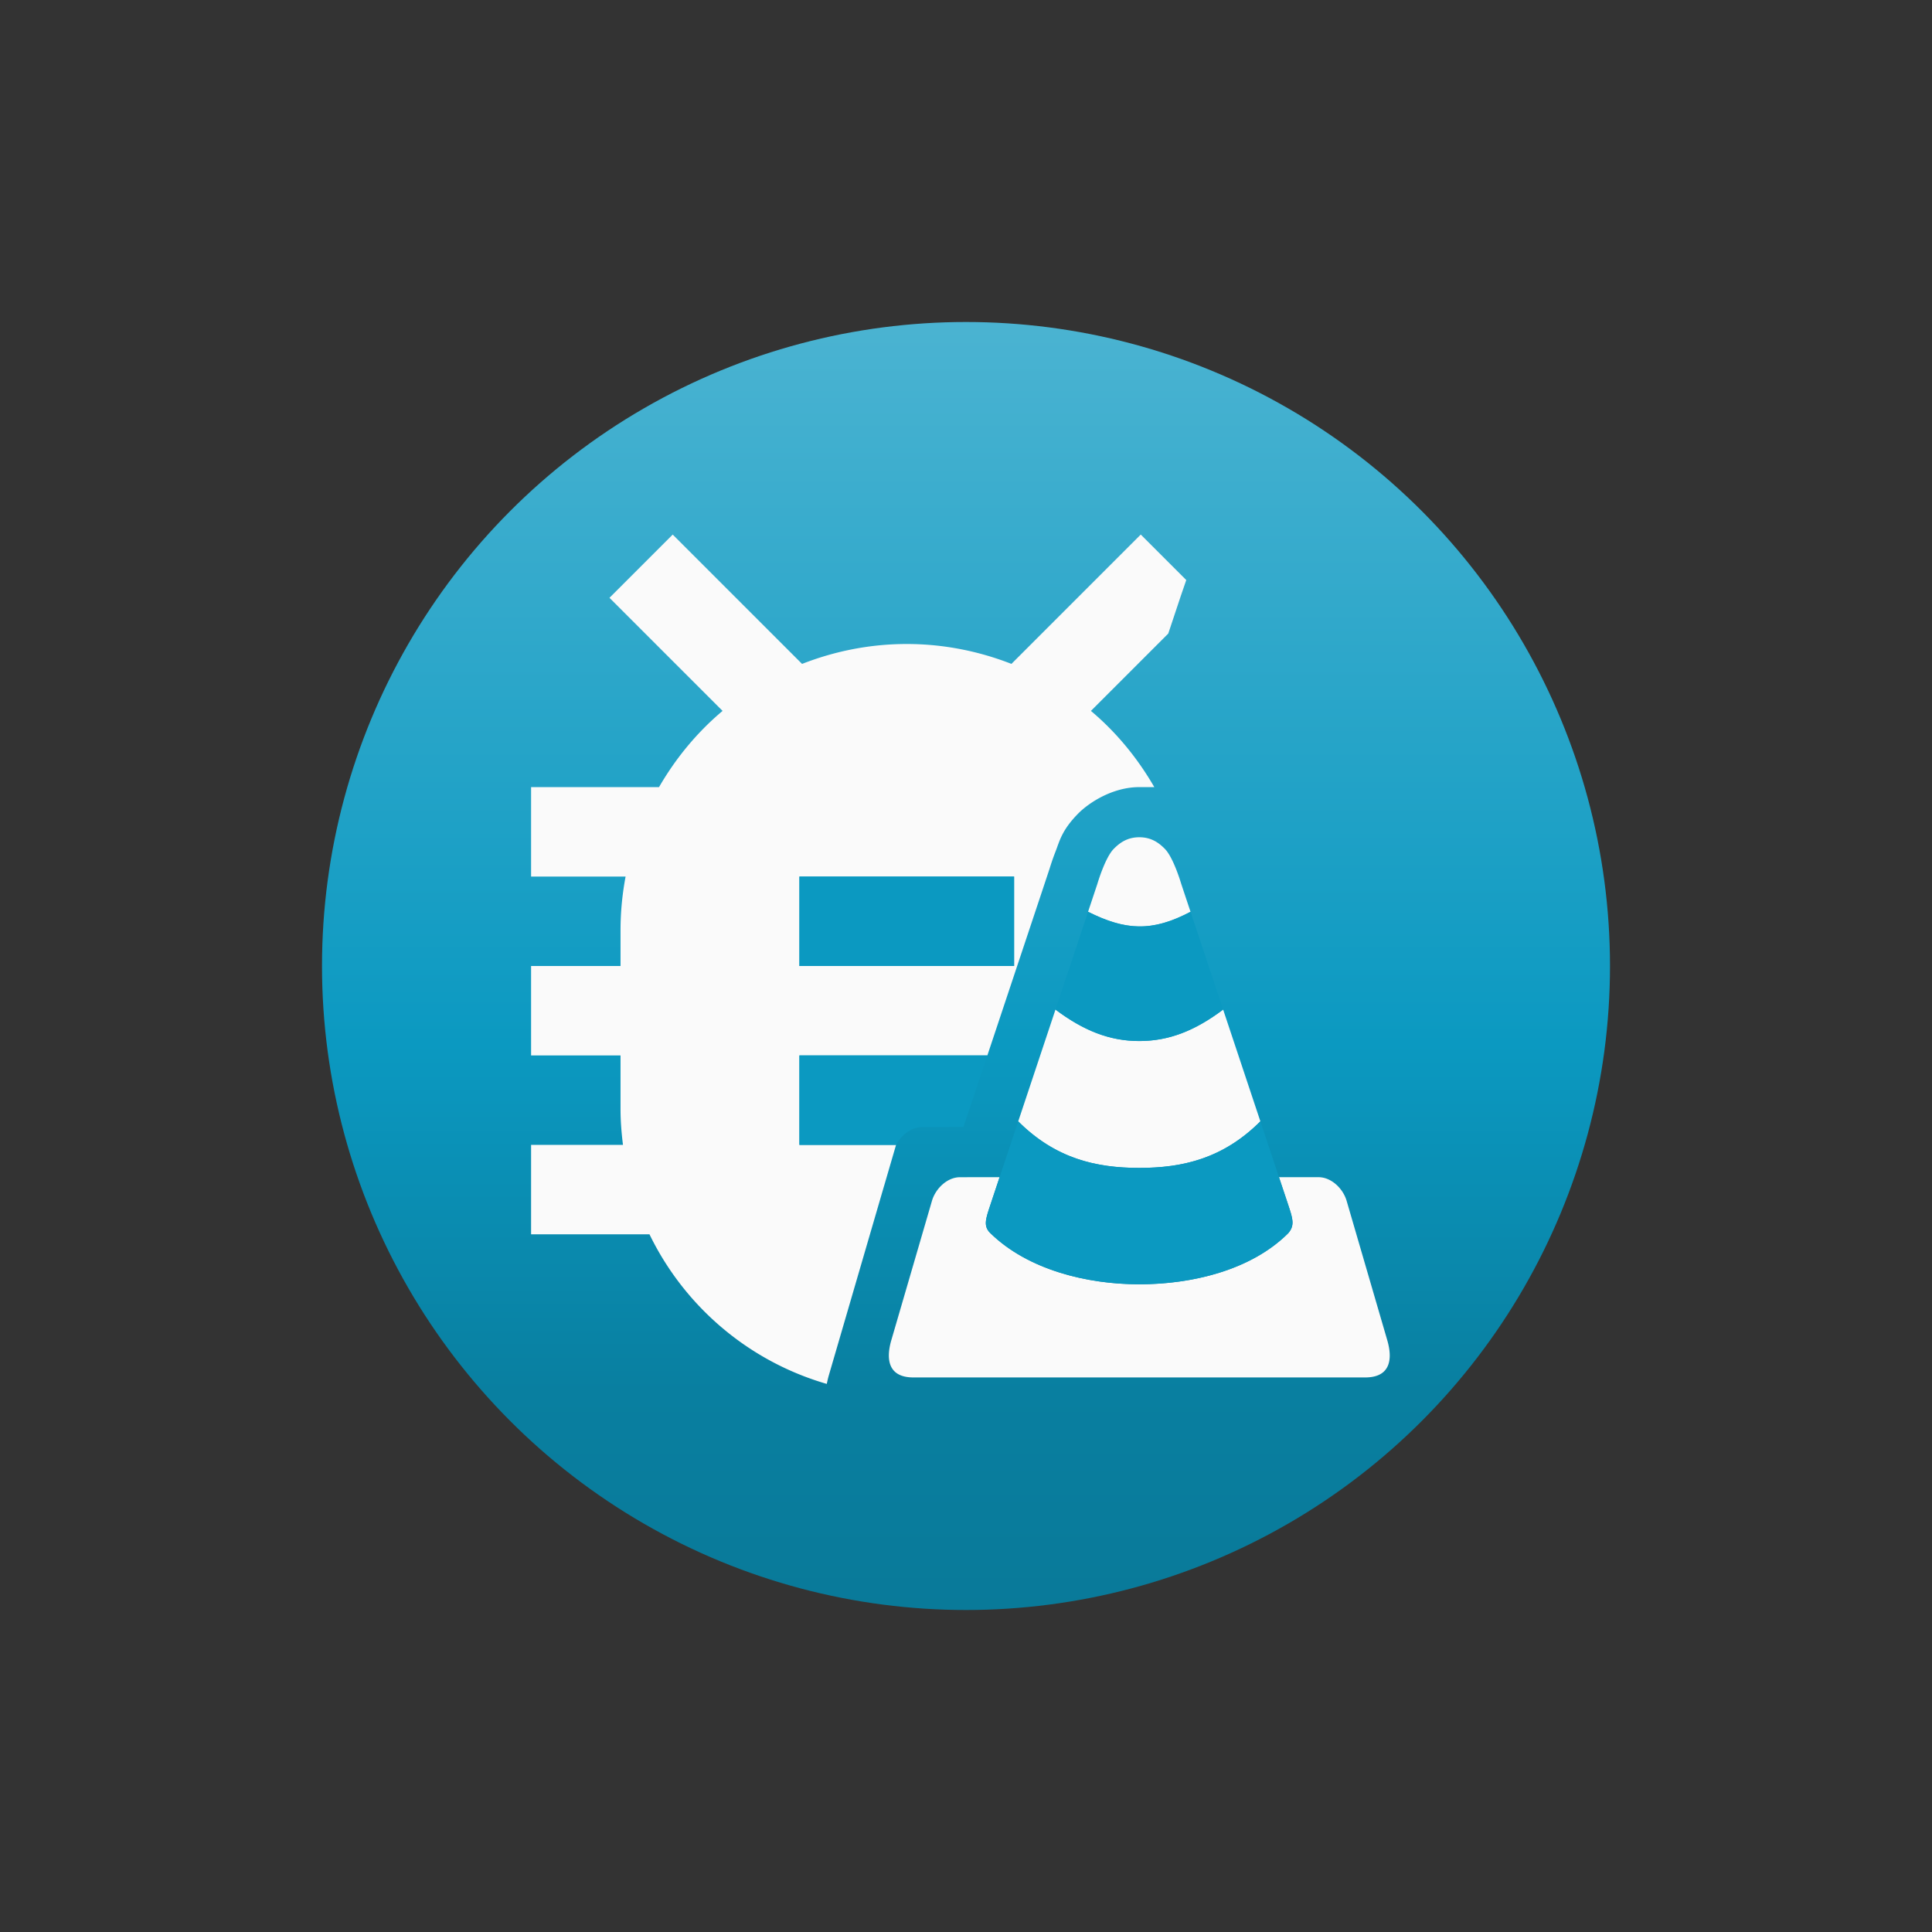 <svg xmlns="http://www.w3.org/2000/svg" xmlns:svg="http://www.w3.org/2000/svg" xmlns:xlink="http://www.w3.org/1999/xlink" id="SVGRoot" width="108" height="108" version="1.1" viewBox="0 0 108 108"><rect x="0" y="0" width="108" height="108" fill="#333333" stroke="none"/><defs id="defs1600"><linearGradient id="linearGradient2208-3"><stop style="stop-color:#67bfd9;stop-opacity:1" id="stop2234" offset="0"/><stop style="stop-color:#0b99c1;stop-opacity:1" id="stop2263" offset=".54"/><stop style="stop-color:#097fa0;stop-opacity:1" id="stop2265" offset=".72"/><stop style="stop-color:#08728f;stop-opacity:1" id="stop2236" offset="1"/></linearGradient><linearGradient id="linearGradient2273" x1="54" x2="54" y1="108" y2="0" gradientTransform="translate(-108,-108)" gradientUnits="userSpaceOnUse" xlink:href="#linearGradient2208-3"/><clipPath id="clipPath892" clipPathUnits="userSpaceOnUse"><circle style="fill:#00f;fill-opacity:1;fill-rule:nonzero;stroke-width:12.421;stroke-linecap:round;stroke-linejoin:round;paint-order:markers fill stroke" id="circle894" cx="54" cy="54" r="36"/></clipPath></defs><g id="layer1"><g id="g859" clip-path="url(#clipPath892)"><rect id="rect5954" width="108" height="108" x="-108" y="-108" ry="0" transform="scale(-1)" style="color:#000;display:inline;overflow:visible;visibility:visible;mix-blend-mode:multiply;vector-effect:none;fill:url(#linearGradient2273);fill-opacity:1;fill-rule:nonzero;stroke:none;stroke-width:24.15;stroke-linecap:butt;stroke-linejoin:round;stroke-miterlimit:4;stroke-dasharray:none;stroke-dashoffset:47.298;stroke-opacity:1;marker:none;enable-background:accumulate"/><path id="rect4797" d="m 37.605,29.883 -3.535,3.535 6.322,6.322 C 38.97,40.935 37.775,42.382 36.84,44 H 29.688 v 5 h 5.283 c -0.183,0.972 -0.283,1.973 -0.283,3 v 2 h -5 v 5 h 5 v 3 c 0,0.679 0.055,1.344 0.137,2 H 29.688 v 5 h 6.619 c 1.955,4.026 5.54,7.096 9.91,8.361 0.034,-0.154 0.066,-0.309 0.111,-0.465 l 0.807,-2.766 2.277,-7.809 a 2.803,2.803 0 0 1 0,-0.002 l 0.012,-0.035 L 50.09,64 H 44.688 v -5 h 10.506 l 1.15,-3.451 1.822,-5.467 0.518,-1.559 -0.031,0.102 c 0,0 0.136,-0.474 0.354,-1.029 0.218,-0.556 0.336,-1.17 1.248,-2.102 C 60.87,44.864 62.202,44 63.688,44 h 0.838 c -0.934,-1.617 -2.122,-3.067 -3.543,-4.26 l 4.324,-4.324 0.699,-2.098 c 0,0 0.171,-0.498 0.307,-0.893 l -2.543,-2.543 -7.23,7.23 C 54.726,36.404 52.757,36 50.688,36 c -2.07,0 -4.039,0.404 -5.852,1.113 z M 63.688,46.803 c -0.651,0 -1.078,0.291 -1.432,0.652 -0.489,0.5 -0.912,1.953 -0.912,1.953 l -0.52,1.561 c 2.083,1.041 3.568,1.139 5.727,0 L 66.031,49.408 c 0,0 -0.423,-1.453 -0.912,-1.953 -0.354,-0.362 -0.781,-0.652 -1.432,-0.652 z M 44.688,49 h 12 v 5 h -12 z m 14.314,7.436 -2.082,6.248 c 2.082,2.082 4.351,2.602 6.768,2.602 2.417,0 4.685,-0.519 6.768,-2.602 l -2.082,-6.248 c -1.562,1.171 -3.017,1.758 -4.686,1.758 -1.668,0 -3.124,-0.586 -4.686,-1.758 z m -5.338,9.371 c -0.692,0 -1.347,0.605 -1.561,1.301 L 49.826,74.916 C 49.522,75.959 49.631,77 51.062,77 h 12.625 12.625 c 1.432,0 1.541,-1.041 1.236,-2.084 l -2.277,-7.809 c -0.214,-0.696 -0.87,-1.301 -1.562,-1.301 h -2.213 c 0,0 0.348,1.042 0.521,1.562 0.251,0.756 0.372,1.135 -0.004,1.568 -2.079,2.076 -5.392,2.856 -8.326,2.855 -2.936,-6.3e-4 -6.233,-0.811 -8.33,-2.863 -0.393,-0.384 -0.26,-0.78 0,-1.561 0.174,-0.521 0.521,-1.562 0.521,-1.562 z" style="color:#000;display:inline;overflow:visible;visibility:visible;vector-effect:none;fill:#fafafa;fill-opacity:1;fill-rule:nonzero;stroke:none;stroke-width:2;stroke-linecap:round;stroke-linejoin:round;stroke-miterlimit:4;stroke-dasharray:none;stroke-dashoffset:0;stroke-opacity:1;marker:none;paint-order:normal;enable-background:accumulate"/><path id="path4789" d="m 44.688,49 v 5 h 12 v -5 z m 16.137,1.969 -1.822,5.467 c 1.562,1.171 3.017,1.758 4.686,1.758 1.668,0 3.124,-0.586 4.686,-1.758 L 66.551,50.969 c -2.159,1.139 -3.644,1.041 -5.727,0 z M 44.688,59 v 5 h 5.402 c 0.291,-0.546 0.855,-0.996 1.434,-0.996 L 53.857,63 55.193,59 Z m 12.232,3.684 -1.043,3.123 c 0,0 -0.346,1.042 -0.52,1.562 -0.26,0.781 -0.393,1.176 0,1.561 2.097,2.052 5.394,2.862 8.33,2.863 2.934,6.4e-4 6.247,-0.78 8.326,-2.855 0.376,-0.433 0.255,-0.813 0.004,-1.568 -0.173,-0.521 -0.521,-1.562 -0.521,-1.562 l -1.041,-3.123 c -2.082,2.082 -4.35,2.602 -6.768,2.602 -2.417,0 -4.685,-0.519 -6.768,-2.602 z" style="fill:#0b99c1;fill-opacity:1;stroke-width:.065"/></g></g></svg>